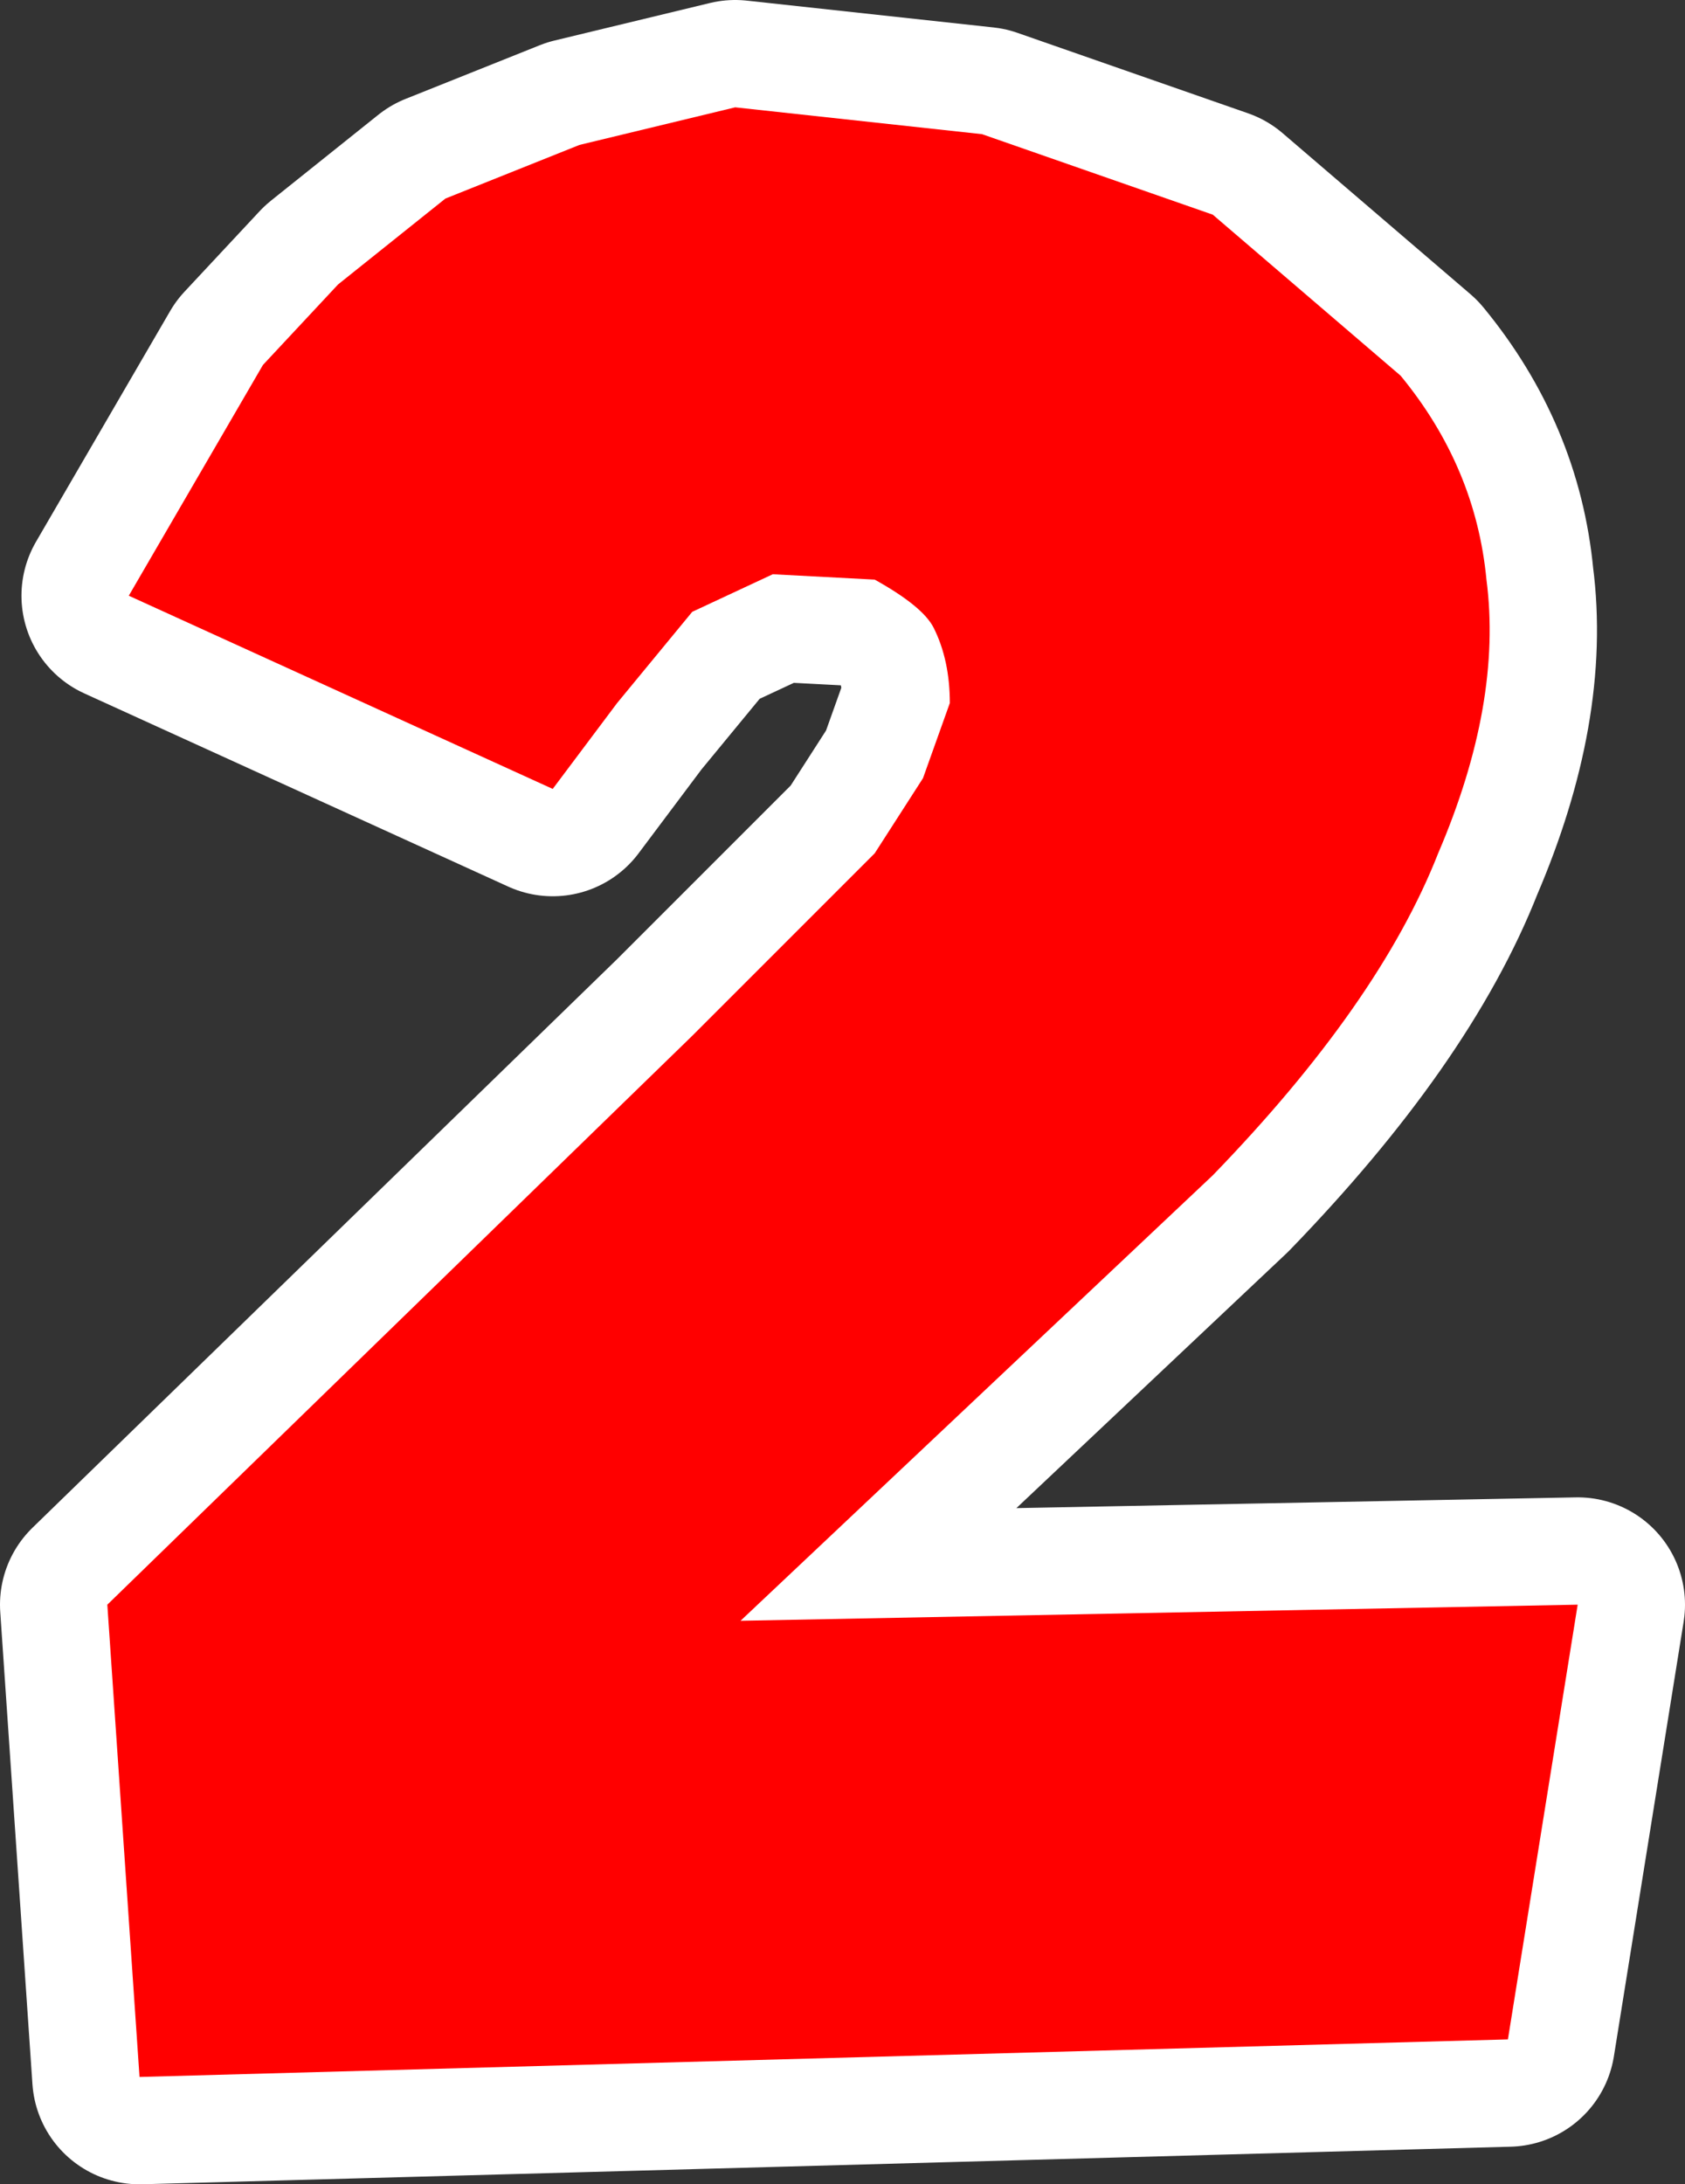 <?xml version="1.0" encoding="UTF-8" standalone="no"?>
<svg xmlns:xlink="http://www.w3.org/1999/xlink" height="20.35px" width="15.7px" xmlns="http://www.w3.org/2000/svg">
  <rect width="100%" height="100%" fill="#333333" stroke="none"/>
  <g transform="matrix(1.0, 0.0, 0.0, 1.0, 9.3, 4.25)">
    <path d="M3.75 -0.75 Q4.45 0.1 4.55 1.15 4.7 2.3 4.1 3.7 3.55 5.1 2.0 6.7 L-2.4 10.85 5.4 10.7 4.75 14.75 -8.0 15.1 -8.3 10.7 -2.85 5.4 -1.15 3.7 -0.7 3.0 -0.45 2.3 Q-0.45 1.9 -0.6 1.6 -0.7 1.4 -1.15 1.15 L-2.1 1.1 -2.85 1.45 -3.55 2.3 -4.15 3.1 -8.1 1.3 -6.85 -0.85 -6.15 -1.6 -5.15 -2.4 -3.9 -2.9 -2.45 -3.25 -0.15 -3.0 2.0 -2.25 3.75 -0.75" fill="#ff0000" fill-rule="evenodd" stroke="none"/>
    <path d="M3.75 -0.75 Q4.45 0.1 4.55 1.15 4.7 2.3 4.1 3.7 3.55 5.1 2.0 6.7 L-2.4 10.85 5.4 10.7 4.75 14.75 -8.0 15.1 -8.3 10.7 -2.85 5.4 -1.15 3.7 -0.7 3.0 -0.45 2.3 Q-0.45 1.9 -0.6 1.6 -0.7 1.4 -1.15 1.15 L-2.1 1.1 -2.85 1.45 -3.55 2.3 -4.15 3.1 -8.1 1.3 -6.85 -0.85 -6.15 -1.6 -5.15 -2.4 -3.9 -2.9 -2.45 -3.25 -0.15 -3.0 2.0 -2.25 3.75 -0.75 Z" fill="none" stroke="#ffffff" stroke-linecap="round" stroke-linejoin="round" stroke-width="2.0"/>
    <path d="M3.75 -0.75 Q4.45 0.1 4.55 1.15 4.7 2.3 4.1 3.7 3.55 5.1 2.0 6.7 L-2.4 10.85 5.4 10.7 4.75 14.75 -8.0 15.1 -8.3 10.7 -2.85 5.4 -1.15 3.7 -0.7 3.0 -0.45 2.3 Q-0.45 1.9 -0.6 1.6 -0.7 1.4 -1.15 1.15 L-2.1 1.1 -2.85 1.45 -3.55 2.3 -4.15 3.1 -8.1 1.3 -6.85 -0.85 -6.15 -1.6 -5.15 -2.4 -3.9 -2.9 -2.45 -3.25 -0.15 -3.0 2.0 -2.25 3.75 -0.75" fill="#ff0000" fill-rule="evenodd" stroke="none"/>
  </g>
</svg>
